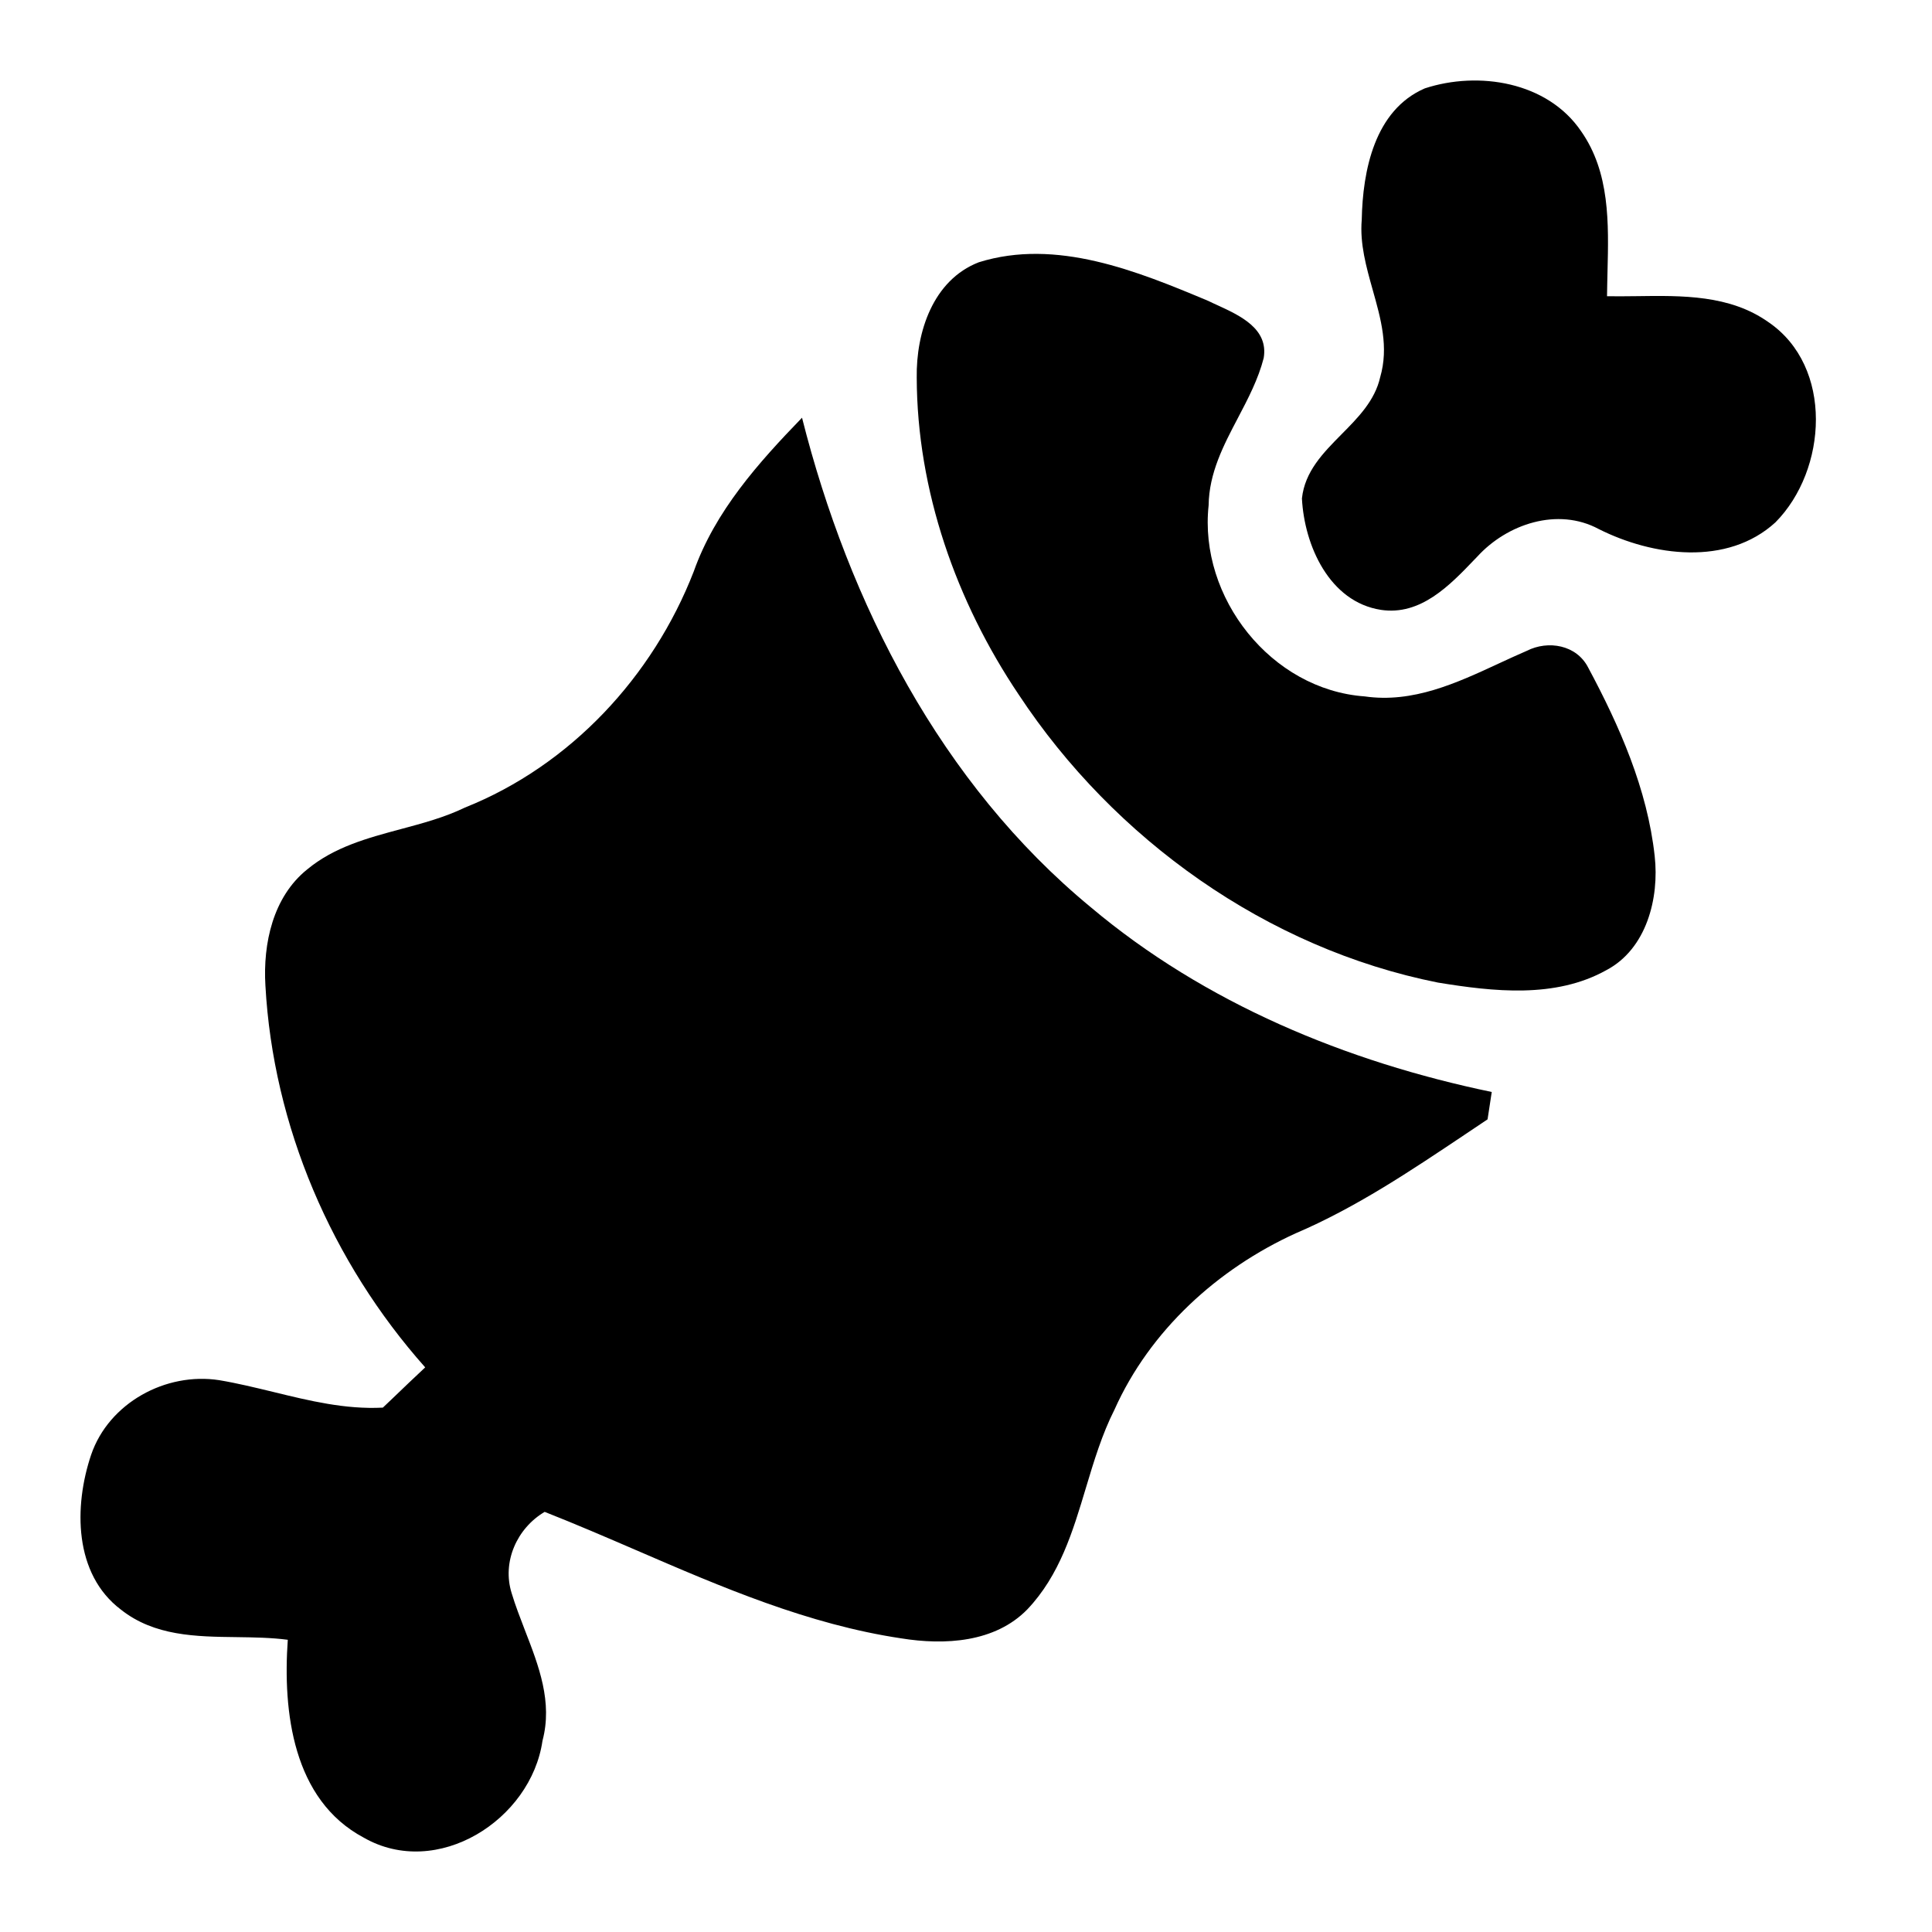 <svg width="24" height="24" viewBox="0 0 24 24" fill="current" xmlns="http://www.w3.org/2000/svg"><path d="M17.699 1.098C18.367 0.879 19.223 1.015 19.641 1.63C20 2.142 19.984 2.773 19.969 3.376C19.967 3.478 19.964 3.58 19.963 3.68C20.083 3.682 20.206 3.68 20.329 3.679C20.897 3.671 21.488 3.662 21.967 4.001C22.78 4.554 22.7 5.838 22.055 6.489C21.457 7.036 20.53 6.909 19.86 6.572C19.351 6.298 18.721 6.508 18.35 6.916L18.318 6.949C18.009 7.272 17.647 7.65 17.155 7.576C16.513 7.477 16.203 6.775 16.173 6.192C16.209 5.856 16.436 5.627 16.663 5.397C16.87 5.188 17.079 4.978 17.145 4.686C17.254 4.313 17.153 3.958 17.052 3.6C16.972 3.315 16.891 3.028 16.916 2.731C16.928 2.119 17.075 1.369 17.699 1.098Z" fill="current"/><path d="M12.159 3.258C13.122 2.957 14.126 3.367 15.012 3.739C15.046 3.756 15.083 3.773 15.121 3.79C15.406 3.921 15.76 4.084 15.698 4.448C15.631 4.709 15.505 4.95 15.379 5.19C15.198 5.534 15.019 5.877 15.014 6.278C14.89 7.423 15.79 8.568 16.953 8.651C17.551 8.737 18.093 8.486 18.623 8.24C18.738 8.187 18.852 8.134 18.966 8.085C19.232 7.95 19.584 8.011 19.728 8.291C20.119 9.02 20.464 9.803 20.555 10.633C20.614 11.158 20.454 11.789 19.954 12.052C19.319 12.406 18.55 12.318 17.863 12.206C15.739 11.783 13.842 10.428 12.655 8.629C11.877 7.472 11.392 6.093 11.388 4.692C11.379 4.128 11.589 3.479 12.159 3.258Z" fill="current"/><path d="M9.963 5.189C9.42 5.75 8.883 6.351 8.618 7.099C8.111 8.405 7.084 9.51 5.775 10.032C5.523 10.154 5.25 10.227 4.977 10.3C4.563 10.411 4.151 10.522 3.815 10.801C3.39 11.143 3.266 11.722 3.297 12.242C3.393 13.99 4.121 15.68 5.282 16.986C5.146 17.113 5.012 17.241 4.878 17.37C4.837 17.408 4.797 17.447 4.756 17.486C4.29 17.51 3.844 17.401 3.398 17.292C3.174 17.238 2.95 17.183 2.723 17.145C2.059 17.042 1.352 17.428 1.132 18.072C0.917 18.71 0.915 19.553 1.503 19.996C1.918 20.324 2.433 20.331 2.942 20.337C3.157 20.34 3.37 20.343 3.575 20.37C3.512 21.263 3.637 22.358 4.517 22.827C5.43 23.351 6.597 22.608 6.739 21.624C6.867 21.143 6.693 20.695 6.521 20.252C6.462 20.098 6.402 19.945 6.356 19.791C6.234 19.402 6.422 18.984 6.766 18.781C7.147 18.931 7.525 19.094 7.903 19.257C8.969 19.718 10.04 20.179 11.194 20.352C11.733 20.439 12.36 20.406 12.763 19.991C13.164 19.568 13.327 19.025 13.49 18.481C13.59 18.149 13.69 17.816 13.845 17.51C14.284 16.529 15.125 15.762 16.097 15.32C16.845 15 17.52 14.547 18.194 14.096C18.289 14.032 18.384 13.968 18.479 13.905C18.485 13.866 18.491 13.827 18.497 13.788C18.508 13.714 18.519 13.639 18.531 13.565C16.727 13.19 14.968 12.464 13.55 11.27C11.69 9.736 10.545 7.496 9.963 5.189Z" fill="current"/></svg>